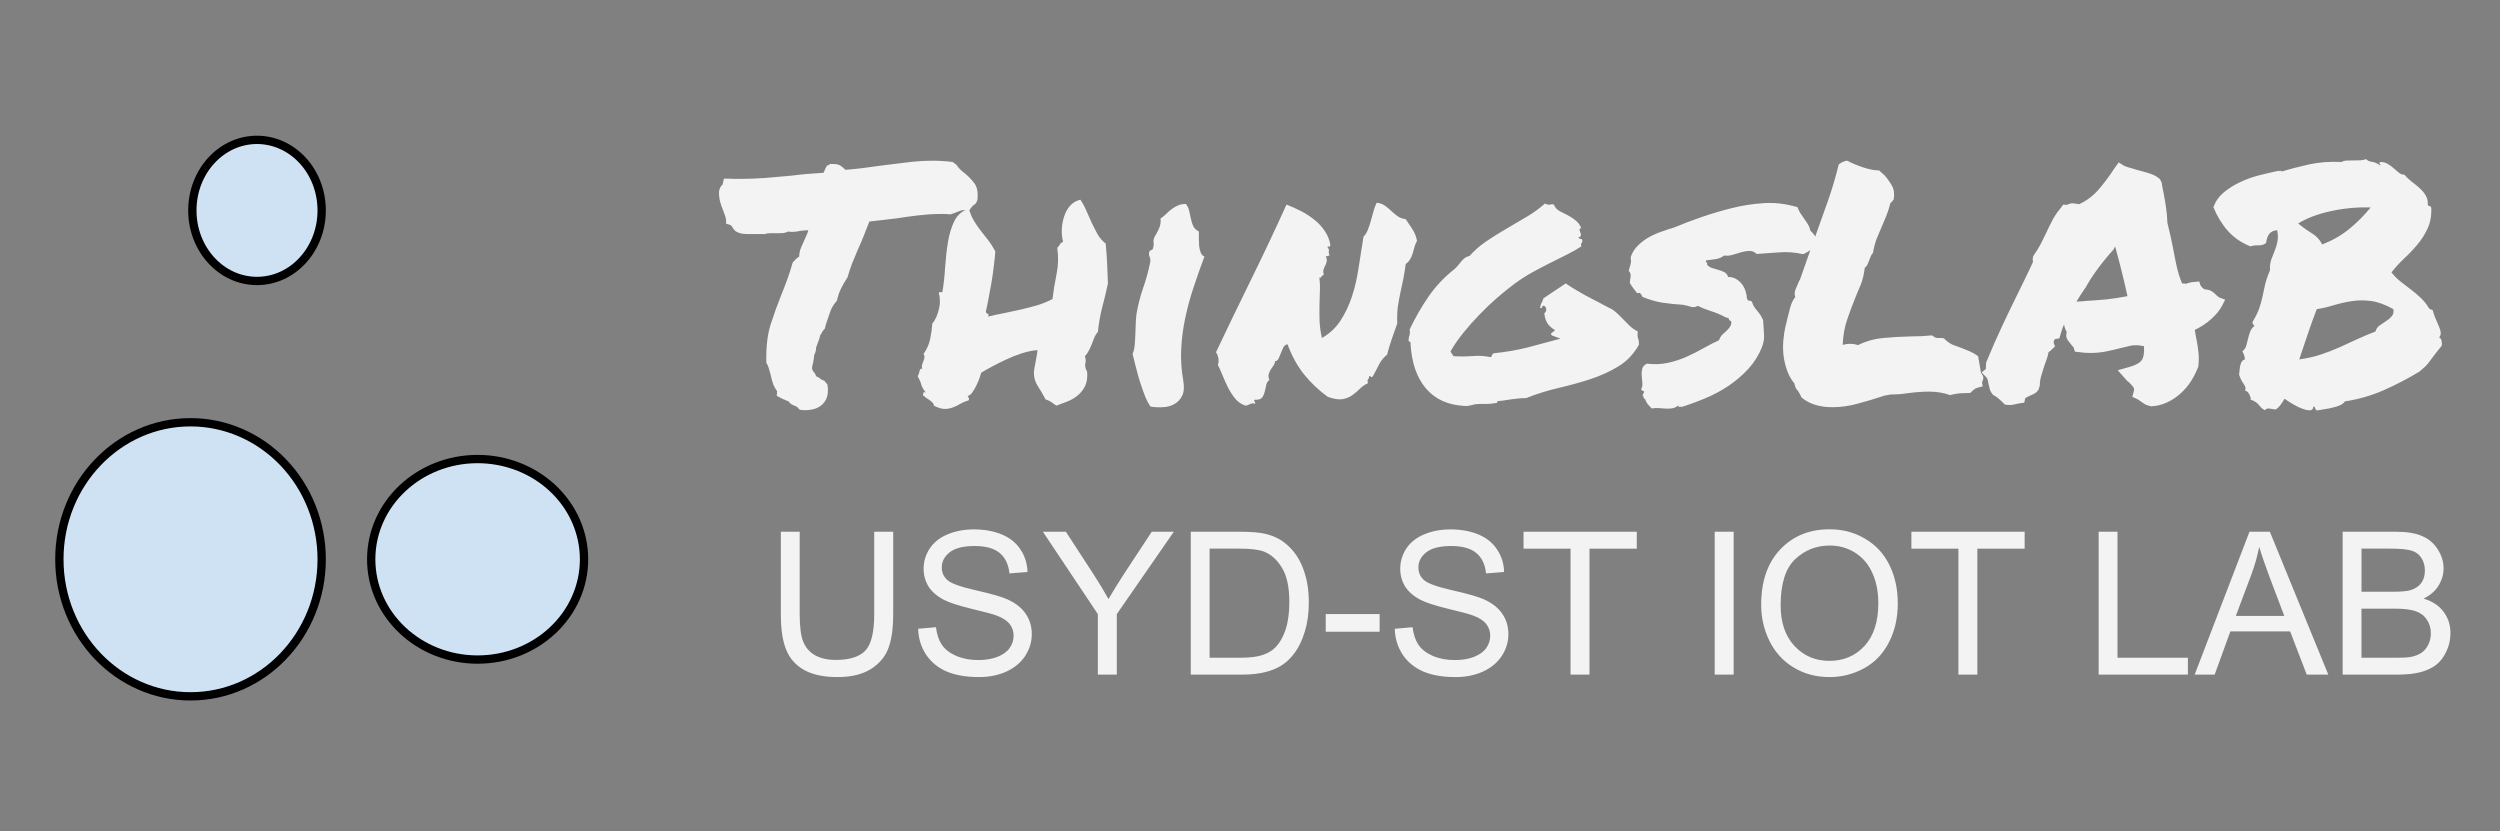<?xml version="1.0" standalone="yes"?>

<svg version="1.1" viewBox="0.0 0.0 300.782 100.0" fill="none" stroke="none" stroke-linecap="square" stroke-miterlimit="10" xmlns="http://www.w3.org/2000/svg" xmlns:xlink="http://www.w3.org/1999/xlink"><rect x="0.0" y="0.0" width="300.782" height="100.0" fill="#808080" stroke="none"/><clipPath id="p.0"><path d="m0 0l300.782 0l0 100.0l-300.782 0l0 -100.0z" clip-rule="nonzero"></path></clipPath><g clip-path="url(#p.0)"><path fill="#000000" fill-opacity="0.0" d="m0 0l300.782 0l0 100.0l-300.782 0z" fill-rule="evenodd"></path><path fill="#000000" fill-opacity="0.0" d="m70.268 1.123l240.945 0l0 89.827l-240.945 0z" fill-rule="evenodd"></path><path fill="#f3f3f3" d="m87.361 26.492q-0.031 -0.312 -0.141 -0.562q-0.094 -0.266 -0.203 -0.578q-0.203 -0.469 -0.359 -1.016q-0.156 -0.547 -0.156 -1.281q0.078 -0.391 0.188 -0.562q0.125 -0.188 0.25 -0.297l0.156 -0.703l0.578 0q0.312 0.031 0.641 0.031q0.344 0 0.656 0q1.484 0 3.047 -0.109q1.562 -0.125 3.203 -0.281q1.797 -0.234 3.859 -0.344q0.203 -0.438 0.25 -0.547q0.062 -0.125 0.141 -0.281l0.438 -0.234q0.891 -0.031 1.234 0.219q0.359 0.25 0.562 0.484q1.016 -0.078 2.062 -0.203q1.062 -0.141 2.188 -0.297q1.562 -0.203 3.156 -0.391q1.609 -0.203 3.141 -0.203q0.656 0 1.234 0.047q0.594 0.031 1.141 0.109l0.469 0.359q0.156 0.266 0.391 0.5q0.234 0.234 0.547 0.469q0.594 0.469 1.156 1.172q0.562 0.703 0.406 2.078l-0.188 0.391q-0.156 0.156 -0.391 0.312l-0.391 0.5l-0.438 0q-0.391 0 -0.594 0.062q-0.188 0.062 -0.453 0.172q-0.156 0.078 -0.359 0.141q-0.188 0.062 -0.422 0.141q-0.438 -0.047 -0.672 -0.047q-0.234 0 -0.547 0q-1.172 0 -2.547 0.156q-1.359 0.156 -2.641 0.359q-0.938 0.109 -1.797 0.219q-0.859 0.094 -1.562 0.172q-0.391 1.016 -0.703 1.797q-0.312 0.781 -0.672 1.562q-0.344 0.781 -0.656 1.578q-0.312 0.797 -0.594 1.781q-0.469 0.703 -0.781 1.344q-0.312 0.641 -0.5 1.469q-0.594 0.656 -0.844 1.438q-0.25 0.781 -0.453 1.328l-0.156 0.594q-0.266 0.266 -0.328 0.422q-0.062 0.156 -0.219 0.359q-0.109 0.5 -0.312 0.969q-0.078 0.203 -0.156 0.422q-0.078 0.203 -0.031 0.328q-0.078 0.422 -0.234 0.656q0 0.234 -0.047 0.469q-0.031 0.234 -0.078 0.469q-0.078 0.281 -0.125 0.5q-0.031 0.203 0.047 0.406q0.125 0.156 0.234 0.312q0.125 0.156 0.203 0.391q0.078 0.078 0.188 0.125q0.125 0.031 0.203 0.109q0.312 0.266 0.578 0.312l0.391 0.469q0.234 1.406 -0.422 2.188q-0.703 0.906 -2.344 0.906l-0.547 -0.047q-0.281 -0.266 -0.312 -0.344q-0.359 -0.156 -0.594 -0.266q-0.234 -0.094 -0.422 -0.375q-0.078 -0.078 -0.203 -0.094q-0.109 -0.016 -0.188 -0.094q-0.391 -0.125 -0.625 -0.281l-0.438 -0.234q0.047 -0.391 0.047 -0.547q-0.312 -0.422 -0.5 -0.922q-0.172 -0.516 -0.281 -1.062q-0.125 -0.438 -0.219 -0.781q-0.094 -0.359 -0.297 -0.625q-0.078 -2.734 0.5 -4.594q0.594 -1.859 1.297 -3.609q0.391 -0.938 0.734 -1.906q0.359 -0.984 0.641 -2.0l0.422 -0.438q0.281 -0.234 0.359 -0.266q0 -0.516 0.188 -1.0q0.203 -0.484 0.438 -1.0q0.156 -0.312 0.281 -0.625q0.141 -0.312 0.188 -0.547q-0.281 0 -0.5 0.031q-0.203 0.016 -0.438 0.047q-0.516 0.125 -0.984 0.125q-0.344 0 -0.5 -0.047q-0.312 0.156 -0.594 0.188q-0.266 0.016 -0.547 0.016l-0.469 0l-0.469 0q-0.469 0 -0.734 0.109q-0.547 0 -0.703 0q-0.156 0 -0.359 0l-0.469 0l-0.469 0q-0.312 0 -0.703 -0.047q-0.391 -0.062 -0.812 -0.297l-0.281 -0.312q-0.234 -0.438 -0.422 -0.469l-0.438 -0.125l0 -0.422zm43.438 18.234q0.078 1.016 -0.234 1.688q-0.312 0.656 -0.859 1.125q-0.547 0.469 -1.25 0.75q-0.703 0.281 -1.359 0.516q-0.312 -0.203 -0.609 -0.422q-0.297 -0.219 -0.688 -0.328q-0.5 -0.938 -0.969 -1.656q-0.469 -0.734 -0.438 -1.672q0 -0.031 0.062 -0.422q0.062 -0.391 0.156 -0.859q0.094 -0.469 0.156 -0.875q0.062 -0.422 0.062 -0.453q-0.906 0.078 -1.891 0.391q-0.969 0.312 -1.891 0.75q-0.906 0.422 -1.719 0.859q-0.797 0.422 -1.297 0.734q0 0.109 -0.156 0.562q-0.156 0.453 -0.391 0.938q-0.234 0.484 -0.516 0.875q-0.266 0.391 -0.547 0.391q0.047 0.125 0.125 0.25q0.078 0.109 0 0.297q-0.547 0.156 -0.984 0.406q-0.422 0.266 -0.891 0.438q-0.469 0.188 -1.016 0.188q-0.547 0 -1.297 -0.391q0 -0.234 -0.203 -0.406q-0.188 -0.188 -0.406 -0.328q-0.203 -0.141 -0.359 -0.234q-0.156 -0.094 -0.156 -0.172q-0.203 0.031 -0.172 -0.281q0.047 -0.312 0.328 -0.156q-0.438 -0.547 -0.547 -0.953q-0.094 -0.406 -0.438 -1.031q0.078 -0.078 0.141 -0.266q0.047 -0.203 0.094 -0.359q0.031 -0.156 0.125 -0.234q0.078 -0.078 0.188 0.031q-0.078 -0.344 0 -0.578q0.078 -0.234 0.156 -0.422q0.078 -0.203 0.109 -0.391q0.047 -0.203 -0.109 -0.438q0.625 -0.859 0.812 -1.859q0.203 -1.0 0.25 -1.812q0.266 -0.281 0.484 -0.781q0.219 -0.516 0.328 -1.031q0.125 -0.531 0.094 -1.016q-0.016 -0.5 -0.125 -0.812q0.031 -0.188 0.422 -0.109q0.234 -1.297 0.328 -2.906q0.109 -1.625 0.344 -3.094q0.234 -1.469 0.781 -2.578q0.547 -1.109 1.75 -1.469q0.234 0.828 0.609 1.453q0.375 0.625 0.812 1.188q0.453 0.562 0.906 1.156q0.453 0.578 0.844 1.328q-0.047 0.734 -0.172 1.719q-0.109 0.969 -0.281 1.984q-0.172 1.016 -0.359 1.953q-0.172 0.938 -0.328 1.609q0.047 0.188 0.219 0.234q0.172 0.031 0.062 0.344q0.938 -0.234 1.953 -0.422q1.016 -0.203 2.031 -0.438q1.016 -0.234 1.969 -0.516q0.953 -0.297 1.781 -0.734q0.188 -1.516 0.5 -3.031q0.312 -1.531 0.078 -3.141q0.203 -0.156 0.312 -0.391q0.125 -0.234 0.391 -0.312q-0.188 -0.734 -0.156 -1.547q0.047 -0.828 0.297 -1.562q0.25 -0.75 0.734 -1.281q0.5 -0.531 1.203 -0.688q0.422 0.625 0.734 1.359q0.312 0.719 0.641 1.438q0.344 0.719 0.703 1.375q0.375 0.641 0.969 1.109q0.109 1.125 0.172 2.344q0.062 1.203 0.094 2.453q-0.312 1.484 -0.688 2.875q-0.359 1.391 -0.516 2.953q-0.281 0.312 -0.438 0.703q-0.156 0.391 -0.312 0.797q-0.156 0.406 -0.359 0.781q-0.188 0.375 -0.453 0.641q0.156 0.469 0.047 0.891q-0.094 0.406 0.219 0.984zm11.562 1.062q0.203 1.172 -0.141 1.844q-0.328 0.656 -0.938 0.984q-0.594 0.344 -1.375 0.375q-0.781 0.047 -1.484 -0.078q-0.391 -0.547 -0.703 -1.359q-0.312 -0.828 -0.594 -1.703q-0.266 -0.891 -0.484 -1.75q-0.219 -0.859 -0.375 -1.516q0.203 -0.469 0.25 -1.078q0.062 -0.609 0.078 -1.234q0.031 -0.625 0.047 -1.266q0.016 -0.641 0.094 -1.234q0.281 -1.641 0.797 -3.125q0.531 -1.484 0.844 -3.078q0.078 -0.359 -0.062 -0.672q-0.125 -0.312 -0.047 -0.578q0.031 -0.156 0.219 -0.219q0.203 -0.062 0.25 -0.25q0.109 -0.438 0.047 -0.703q-0.047 -0.281 0.141 -0.672q0.203 -0.312 0.484 -0.906q0.297 -0.609 0.219 -1.281q0.359 -0.234 0.672 -0.547q0.312 -0.312 0.641 -0.562q0.328 -0.25 0.734 -0.438q0.422 -0.203 1.0 -0.203q0.312 0.391 0.406 0.859q0.109 0.469 0.203 0.938q0.094 0.469 0.281 0.875q0.203 0.406 0.672 0.641q0 0.312 0 0.781q0 0.469 0.031 0.922q0.047 0.453 0.188 0.828q0.141 0.359 0.453 0.484q-0.703 1.875 -1.312 3.719q-0.609 1.828 -1.0 3.688q-0.391 1.844 -0.484 3.719q-0.094 1.875 0.25 3.797zm12.547 -4.375q-0.359 0.078 -0.516 0.406q-0.156 0.328 -0.297 0.688q-0.125 0.344 -0.266 0.641q-0.141 0.297 -0.406 0.297q-0.047 0.312 -0.219 0.547q-0.172 0.234 -0.328 0.484q-0.156 0.25 -0.234 0.547q-0.078 0.297 0.078 0.688q-0.312 0.234 -0.391 0.672q-0.078 0.422 -0.188 0.812q-0.094 0.391 -0.328 0.672q-0.234 0.266 -0.859 0.219q-0.109 0.156 -0.031 0.203q0.078 0.031 0.109 0.281q-0.422 -0.094 -0.641 0.047q-0.219 0.141 -0.531 0.188q-0.734 -0.234 -1.234 -0.828q-0.484 -0.594 -0.859 -1.312q-0.359 -0.719 -0.656 -1.453q-0.297 -0.75 -0.578 -1.297q0.125 -0.438 0.047 -0.844q-0.078 -0.406 -0.281 -0.688q1.922 -4.062 4.188 -8.672q2.266 -4.609 4.297 -9.094q0.906 0.344 1.781 0.797q0.875 0.453 1.594 1.047q0.734 0.578 1.234 1.344q0.516 0.75 0.672 1.688q-0.078 0.234 -0.188 0.188q-0.094 -0.062 -0.172 0.047q0.156 0.203 0.172 0.281q0.031 0.078 0 0.156q-0.016 0.078 -0.016 0.219q0 0.125 0.125 0.359q-0.156 -0.031 -0.219 0.047q-0.062 0.078 -0.25 0q0.156 0.422 0.094 0.703q-0.062 0.266 -0.188 0.484q-0.109 0.219 -0.188 0.469q-0.078 0.25 0.047 0.641q-0.125 0 -0.188 0.062q-0.047 0.062 -0.094 0.125q-0.031 0.047 -0.094 0.109q-0.062 0.062 -0.172 0.016q0.109 0.859 0.062 1.719q-0.031 0.859 -0.047 1.75q-0.016 0.875 0.016 1.828q0.047 0.953 0.281 1.969q1.406 -0.812 2.234 -2.094q0.844 -1.297 1.375 -2.891q0.531 -1.609 0.797 -3.438q0.281 -1.844 0.594 -3.766q0.344 -0.344 0.531 -0.844q0.203 -0.516 0.359 -1.078q0.156 -0.578 0.312 -1.141q0.156 -0.562 0.391 -1.031q0.594 0.078 1.0 0.375q0.406 0.281 0.75 0.625q0.359 0.328 0.75 0.625q0.391 0.281 0.984 0.359q0.469 0.672 0.859 1.297q0.391 0.625 0.5 1.328q-0.188 0.312 -0.297 0.703q-0.094 0.391 -0.219 0.781q-0.109 0.391 -0.312 0.719q-0.188 0.328 -0.531 0.562q-0.125 1.016 -0.297 1.859q-0.172 0.844 -0.359 1.672q-0.172 0.812 -0.297 1.688q-0.109 0.875 -0.062 1.938q-0.312 0.891 -0.672 1.906q-0.344 1.016 -0.547 1.844q-0.625 0.5 -0.984 1.203q-0.344 0.703 -0.734 1.406q-0.156 0.156 -0.203 0.078q-0.031 -0.078 -0.266 -0.109q0.047 0.156 0 0.234q-0.031 0.078 -0.094 0.141q-0.062 0.047 -0.078 0.172q-0.016 0.109 0.062 0.312q-0.547 0.234 -0.984 0.672q-0.422 0.422 -0.922 0.781q-0.484 0.344 -1.172 0.469q-0.672 0.109 -1.766 -0.281q-1.609 -1.172 -2.844 -2.688q-1.219 -1.531 -2.0 -3.641zm42.266 0.078q-0.938 1.672 -2.469 2.594q-1.516 0.922 -3.359 1.531q-1.828 0.594 -3.844 1.062q-2.016 0.469 -3.891 1.219q-0.547 0 -0.953 0.047q-0.406 0.031 -0.781 0.094q-0.375 0.047 -0.734 0.109q-0.344 0.062 -0.766 0.094q-0.156 -0.031 -0.203 0.062q-0.031 0.094 -0.109 0.172q-0.672 0.125 -1.203 0.125q-0.516 0 -0.875 0q-0.469 0 -0.953 0.141q-0.484 0.141 -0.875 0.094q-2.938 -0.156 -4.594 -2.094q-1.656 -1.938 -1.859 -5.375q0.047 -0.188 -0.062 -0.219q-0.094 -0.047 -0.172 -0.125q0 -0.391 0.094 -0.656q0.109 -0.281 0.031 -0.719q1.016 -2.141 2.297 -4.0q1.297 -1.859 3.094 -3.266q0.266 -0.234 0.453 -0.469q0.203 -0.234 0.375 -0.469q0.188 -0.234 0.422 -0.406q0.234 -0.172 0.578 -0.25q0.828 -0.938 1.953 -1.719q1.141 -0.781 2.391 -1.5q1.25 -0.734 2.469 -1.453q1.234 -0.719 2.25 -1.625q0.438 0.203 0.625 0.125q0.203 -0.078 0.438 0q0.266 0.578 0.75 0.812q0.5 0.234 0.984 0.5q0.484 0.25 0.906 0.609q0.438 0.344 0.672 0.922q-0.234 0 -0.219 0.188q0.031 0.172 0.109 0.344q0.078 0.172 0.047 0.359q-0.016 0.172 -0.281 0.172q0.031 0.188 0.25 0.219q0.219 0.016 0.219 0.203q0 0.203 -0.109 0.328q-0.094 0.109 -0.016 0.375q-0.781 0.516 -1.734 0.984q-0.953 0.469 -2.0 1.0q-1.031 0.516 -2.141 1.125q-1.109 0.609 -2.172 1.391q-1.047 0.781 -2.141 1.734q-1.094 0.953 -2.109 2.016q-1.016 1.047 -1.922 2.172q-0.891 1.109 -1.516 2.203q0.078 0.188 0.172 0.297q0.094 0.094 0.172 0.281q1.25 0.078 2.328 -0.016q1.078 -0.094 2.172 0.141q0.109 -0.078 0.141 -0.234q0.047 -0.156 0.203 -0.234q2.234 -0.234 4.141 -0.719q1.922 -0.5 3.906 -1.047q-0.312 -0.109 -0.562 -0.203q-0.25 -0.109 -0.484 -0.188q-0.203 -0.188 0.016 -0.328q0.219 -0.141 0.375 -0.297q-0.547 -0.312 -0.891 -0.781q-0.328 -0.469 -0.406 -1.25q0.234 -0.188 0.234 -0.453q0 -0.281 -0.234 -0.438q-0.156 -0.047 -0.203 0q-0.031 0.031 -0.047 0.109q-0.016 0.078 -0.062 0.141q-0.031 0.062 -0.188 -0.016q0.031 -0.359 0.172 -0.594q0.141 -0.234 0.219 -0.547l2.688 -1.797q0.438 0.312 1.062 0.688q0.625 0.375 1.297 0.75q0.688 0.359 1.406 0.734q0.734 0.375 1.359 0.719q0.547 0.234 0.969 0.625q0.438 0.391 0.828 0.812q0.391 0.406 0.797 0.797q0.406 0.391 0.953 0.656q-0.078 0.516 0.031 0.828q0.125 0.312 0.094 0.781zm-0.984 -10.547q0.281 -0.828 0.875 -1.406q0.609 -0.594 1.328 -1.0q0.734 -0.406 1.516 -0.672q0.781 -0.281 1.484 -0.484q1.562 -0.656 3.328 -1.266q1.781 -0.609 3.641 -1.078q1.859 -0.469 3.812 -0.594q1.953 -0.141 4.094 0.484q0.125 0.391 0.359 0.75q0.234 0.344 0.484 0.703q0.25 0.344 0.438 0.672q0.203 0.328 0.25 0.688q0.391 0.344 0.625 0.766q0.234 0.406 0.078 1.062q-0.391 0.312 -0.766 0.578q-0.375 0.25 -0.797 0.438q-1.453 -0.344 -2.938 -0.219q-1.484 0.109 -2.656 0.188q-0.344 -0.359 -0.844 -0.359q-0.484 0 -1.016 0.156q-0.516 0.156 -1.047 0.312q-0.531 0.156 -1.0 0.078q-0.391 0.312 -0.953 0.422q-0.562 0.094 -1.234 0.172q-0.031 0.188 0.078 0.25q0.125 0.062 0.047 0.25q0.234 0.281 0.594 0.406q0.375 0.109 0.781 0.234q0.422 0.109 0.734 0.281q0.312 0.172 0.422 0.562q0.594 0 1.016 0.281q0.438 0.266 0.703 0.656q0.281 0.391 0.406 0.844q0.141 0.453 0.141 0.797q0.125 0.312 0.281 0.281q0.156 -0.047 0.344 0.156q0.125 0.5 0.594 1.031q0.469 0.531 0.734 1.156q0.078 0.969 0.109 1.734q0.047 0.766 -0.266 1.547q-0.578 1.438 -1.625 2.578q-1.031 1.125 -2.344 2.016q-1.297 0.875 -2.781 1.5q-1.484 0.625 -2.891 1.062q-0.156 -0.047 -0.312 -0.016q-0.156 0.047 -0.078 -0.188q-0.312 0.281 -0.688 0.359q-0.375 0.078 -0.812 0.047q-0.422 -0.016 -0.875 -0.062q-0.438 -0.031 -0.828 0.047q-0.281 -0.266 -0.5 -0.531q-0.203 -0.25 -0.328 -0.641q-0.188 0 -0.172 -0.188q0.016 -0.203 -0.141 -0.203q0.234 -0.391 0.219 -0.453q-0.016 -0.062 -0.125 -0.094q-0.094 -0.047 -0.172 -0.094q-0.078 -0.062 -0.031 -0.188q0.156 -0.312 0.109 -0.719q-0.031 -0.406 -0.078 -0.828q-0.031 -0.438 0.062 -0.828q0.094 -0.391 0.562 -0.625q1.328 0.156 2.516 -0.094q1.203 -0.266 2.25 -0.734q1.062 -0.469 2.016 -1.016q0.953 -0.547 1.891 -0.969q0.125 -0.359 0.328 -0.594q0.219 -0.234 0.453 -0.422q0.234 -0.203 0.422 -0.438q0.203 -0.234 0.281 -0.578q0.047 -0.281 -0.141 -0.328q-0.172 -0.062 -0.172 -0.297l-0.422 -0.125q-0.75 -0.422 -1.688 -0.719q-0.938 -0.297 -1.594 -0.641q-0.438 0.234 -0.812 0.125q-0.359 -0.125 -0.953 -0.25q-1.328 -0.078 -2.562 -0.266q-1.219 -0.203 -2.359 -0.703q-0.078 -0.203 -0.203 -0.359q-0.109 -0.156 -0.422 -0.078q-0.234 -0.312 -0.469 -0.594q-0.234 -0.297 -0.422 -0.656q0.078 -0.469 0.109 -0.797q0.047 -0.328 -0.234 -0.641q0.156 -0.516 0.234 -0.828q0.078 -0.312 0 -0.812zm20.164 16.125q-0.156 -0.156 -0.281 -0.359q-0.109 -0.219 -0.188 -0.578q-0.547 -0.656 -0.859 -1.516q-0.312 -0.859 -0.438 -1.781q-0.109 -0.922 -0.031 -1.859q0.078 -0.938 0.266 -1.75q0.125 -0.391 0.203 -0.828q0.188 -0.734 0.375 -1.453q0.203 -0.734 0.594 -1.203q-0.156 -0.422 0.031 -0.922q0.203 -0.516 0.406 -0.953q0.078 -0.109 0.109 -0.203q0.047 -0.109 0.078 -0.188q0.469 -1.359 0.922 -2.625q0.453 -1.281 0.875 -2.453q0.781 -2.141 1.5 -4.203q0.734 -2.078 1.312 -4.422q0.312 -0.234 0.547 -0.312q0.078 -0.047 0.188 -0.078q0.125 -0.047 0.281 -0.047q0.828 0.438 1.938 0.812q1.109 0.359 1.891 0.359l0.672 0.594q0.5 0.578 0.875 1.234q0.375 0.641 0.219 1.656q-0.234 0.344 -0.391 0.422q-0.234 0.906 -0.516 1.594q-0.266 0.672 -0.547 1.297q-0.312 0.703 -0.594 1.406q-0.266 0.703 -0.453 1.719q-0.234 0.281 -0.297 0.484q-0.062 0.188 -0.141 0.375q-0.078 0.234 -0.203 0.5q-0.109 0.25 -0.344 0.438q-0.156 1.219 -0.469 1.984q-0.312 0.75 -0.625 1.5q-0.547 1.359 -1.016 2.719q-0.469 1.344 -0.547 3.062q0.469 -0.125 0.859 -0.125q0.516 0 0.984 0.156q1.406 -0.703 3.062 -0.859q1.656 -0.156 3.297 -0.188q1.375 0 2.547 -0.125q0.391 0.281 0.5 0.297q0.125 0.016 0.391 0.016q0.125 0 0.234 0q0.125 0 0.312 0.047q0.547 0.547 1.047 0.766q0.516 0.203 1.109 0.406q0.5 0.188 0.984 0.406q0.5 0.219 0.969 0.562l0.344 2.0q0.312 0.422 0.281 0.578q0 0.312 -0.156 0.547l0.078 0.516q-0.75 0.156 -0.984 0.328q-0.234 0.172 -0.5 0.453q-0.438 0.031 -0.828 0.031q-0.781 0 -1.594 0.234q-1.172 -0.422 -2.578 -0.422q-0.547 0 -1.125 0.047q-0.562 0.031 -1.109 0.109q-0.578 0.078 -1.172 0.141q-0.578 0.047 -1.172 0.047q-0.469 0.078 -0.672 0.125q-0.188 0.031 -0.375 0.109q-1.328 0.438 -2.875 0.859q-1.547 0.438 -3.109 0.438q-2.297 0 -3.703 -1.172q-0.156 -0.359 -0.234 -0.469q-0.078 -0.125 -0.156 -0.281zm22.062 -2.266l0.5 -0.391l0.047 -0.812q0.984 -2.391 2.016 -4.578q1.031 -2.188 2.172 -4.484q0.344 -0.75 0.719 -1.484q0.375 -0.75 0.719 -1.531q-0.031 -0.156 -0.031 -0.328q0 -0.172 0.078 -0.406q0.547 -0.781 0.875 -1.406q0.328 -0.625 0.641 -1.297q0.359 -0.781 0.766 -1.562q0.406 -0.781 1.031 -1.516l0.281 -0.391l0.422 0.031q0.156 -0.078 0.328 -0.125q0.188 -0.062 0.453 -0.062l0.703 0.109q1.297 -0.578 2.281 -1.688q1.0 -1.125 2.016 -2.688l0.469 -0.656l0.625 0.391q0.203 0.109 0.625 0.234q0.438 0.109 0.906 0.266q0.812 0.203 1.594 0.453q0.781 0.25 1.219 0.688l0.188 0.344q0.078 0.438 0.141 0.797q0.062 0.344 0.141 0.688q0.156 0.828 0.266 1.625q0.125 0.797 0.156 1.781q0.203 0.781 0.375 1.578q0.172 0.797 0.328 1.578q0.203 1.141 0.438 2.172q0.234 1.031 0.625 1.969q0.391 0 0.469 0.047q0.469 -0.203 1.094 -0.234l0.5 -0.047l0.156 0.469q0.078 0.125 0.188 0.25q0.125 0.109 0.281 0.219q0.625 0.047 0.922 0.266q0.297 0.203 0.484 0.406q0.078 0.078 0.188 0.172q0.125 0.094 0.203 0.141l0.703 0.266l-0.391 0.75q-0.422 0.812 -1.312 1.594q-0.875 0.781 -1.969 1.297q0.078 0.266 0.094 0.5q0.031 0.234 0.109 0.547q0.156 0.781 0.25 1.625q0.094 0.844 -0.016 1.734q-0.391 1.016 -0.922 1.828q-0.531 0.797 -1.25 1.438q-0.719 0.641 -1.625 1.062q-0.891 0.406 -1.875 0.453q-0.547 -0.125 -0.797 -0.281q-0.25 -0.156 -0.453 -0.312q-0.312 -0.234 -0.5 -0.312l-0.516 -0.234l0.156 -0.594q0.125 -0.312 -0.016 -0.547q-0.141 -0.234 -0.562 -0.625q-0.156 -0.109 -0.281 -0.25q-0.109 -0.141 -0.266 -0.297l-0.781 -0.891l1.281 -0.359q1.172 -0.312 1.562 -0.797q0.391 -0.484 0.312 -1.734q-0.969 -0.203 -1.594 -0.062q-0.625 0.141 -1.25 0.297q-0.906 0.234 -1.766 0.406q-0.859 0.172 -1.875 0.172q-0.656 0 -1.406 -0.109l-0.422 -0.047l-0.125 -0.422q0 -0.078 -0.094 -0.172q-0.094 -0.109 -0.172 -0.188q-0.203 -0.234 -0.484 -0.625q-0.266 -0.391 -0.109 -0.969q-0.266 -0.438 -0.312 -0.906q-0.156 0.312 -0.25 0.609q-0.094 0.297 -0.172 0.562l-0.156 0.516l-0.516 0.078q-0.078 0.078 -0.141 0.234q-0.047 0.156 -0.016 0.234l0.156 0.422l-0.391 0.359q-0.078 0.109 -0.203 0.188q-0.109 0.078 -0.188 0.156q-0.078 0.438 -0.219 0.828q-0.125 0.391 -0.281 0.781q-0.203 0.625 -0.375 1.219q-0.172 0.578 -0.172 1.156l-0.156 0.516q-0.203 0.312 -0.5 0.469q-0.281 0.156 -0.562 0.266q-0.391 0.156 -0.547 0.312l-0.109 0.516l-0.594 0.078q-0.5 0.125 -0.719 0.156q-0.219 0.047 -0.484 0.047l-0.516 -0.047q-0.469 -0.469 -0.766 -0.719q-0.281 -0.266 -0.672 -0.453l-0.234 -0.312q-0.172 -0.312 -0.203 -0.562q-0.047 -0.266 -0.125 -0.531q-0.078 -0.516 -0.234 -0.703l-0.578 -0.594zm12.469 -10.156q-0.547 0.781 -1.062 1.641q0.281 -0.031 0.531 -0.031q0.25 0 0.531 -0.047q1.359 -0.078 2.531 -0.188q1.172 -0.125 2.547 -0.391q-0.312 -1.453 -0.688 -2.953q-0.375 -1.5 -0.797 -3.031l-0.203 0.391q-0.969 1.062 -1.875 2.281q-0.891 1.203 -1.484 2.297l-0.031 0.031zm19.883 -5.0q-1.641 -0.656 -2.719 -1.859q-1.078 -1.219 -1.75 -2.859q0.391 -1.062 1.25 -1.781q0.875 -0.719 1.938 -1.219q1.078 -0.516 2.281 -0.828q1.219 -0.312 2.359 -0.547q0.234 0.078 0.234 0q0 -0.078 0.188 0.078q1.406 -0.438 3.234 -0.844q1.844 -0.406 3.922 -0.297q0.266 -0.156 0.656 -0.172q0.391 -0.016 0.812 -0.016q0.438 0 0.828 -0.016q0.391 -0.031 0.672 -0.141q0.234 0.266 0.703 0.328q0.469 0.062 0.969 0.406q0.156 0.047 0 -0.125q-0.156 -0.188 0.047 -0.266q0.5 0 0.891 0.234q0.391 0.234 0.719 0.531q0.344 0.297 0.625 0.531q0.297 0.234 0.656 0.234q0.344 0.422 0.828 0.797q0.5 0.375 0.938 0.766q0.453 0.391 0.75 0.859q0.297 0.469 0.297 1.047q-0.047 0.234 0.141 0.281q0.203 0.031 0.281 0.234q0.047 1.438 -0.453 2.5q-0.484 1.047 -1.234 1.938q-0.734 0.875 -1.578 1.656q-0.828 0.781 -1.531 1.672q0.469 0.594 1.062 1.078q0.609 0.484 1.234 0.953q0.625 0.469 1.188 1.0q0.578 0.531 0.969 1.188q0.109 0.234 0.5 0.312q0.125 0.469 0.328 0.969q0.219 0.484 0.406 0.938q0.203 0.438 0.234 0.797q0.047 0.344 -0.188 0.578q0.281 0.156 0.312 0.5q0.047 0.328 0 0.516q-0.859 1.062 -1.172 1.5q-0.312 0.422 -0.469 0.625q-0.156 0.188 -0.312 0.344q-0.156 0.156 -0.703 0.625q-2.062 1.25 -4.312 2.25q-2.25 0.984 -4.672 1.344q-0.188 0.281 -0.562 0.453q-0.375 0.172 -0.844 0.281q-0.469 0.125 -1.0 0.203q-0.516 0.078 -0.953 0.156q-0.188 -0.078 -0.219 -0.25q-0.016 -0.172 -0.203 -0.25q-0.047 0.469 -0.422 0.484q-0.359 0.016 -0.906 -0.188q-0.547 -0.188 -1.141 -0.547q-0.578 -0.344 -1.016 -0.656q-0.188 0.344 -0.484 0.734q-0.297 0.406 -0.609 0.562q-0.547 -0.078 -0.797 -0.125q-0.25 -0.031 -0.484 0.203q-0.312 -0.156 -0.469 -0.344q-0.156 -0.172 -0.312 -0.359q-0.156 -0.172 -0.359 -0.297q-0.188 -0.141 -0.578 -0.266q0.078 -0.188 -0.125 -0.594q-0.188 -0.422 -0.547 -0.5q0.203 -0.312 -0.156 -0.797q-0.344 -0.484 -0.547 -1.109q0.047 -0.281 0.062 -0.562q0.016 -0.297 0.078 -0.547q0.062 -0.266 0.172 -0.453q0.125 -0.203 0.391 -0.281q-0.031 -0.5 -0.312 -0.969q0.359 -0.281 0.469 -0.688q0.125 -0.406 0.219 -0.828q0.094 -0.438 0.25 -0.844q0.156 -0.422 0.516 -0.688q-0.078 -0.125 -0.156 -0.203q-0.078 -0.078 -0.078 -0.266q0.578 -0.984 0.812 -1.656q0.234 -0.688 0.375 -1.328q0.141 -0.656 0.297 -1.391q0.156 -0.75 0.625 -1.875q-0.047 -0.703 0.141 -1.25q0.203 -0.547 0.422 -1.078q0.219 -0.531 0.328 -1.109q0.125 -0.594 -0.031 -1.375q-0.672 0.078 -0.969 0.469q-0.281 0.391 -0.359 1.062q-0.359 0.312 -0.906 0.297q-0.547 -0.031 -0.969 0.125zm17.188 7.547q-1.484 -0.828 -2.719 -0.984q-1.234 -0.156 -2.344 0.031q-1.109 0.172 -2.125 0.484q-1.016 0.312 -2.031 0.469q-0.516 1.328 -1.062 2.938q-0.547 1.594 -1.047 3.109q1.406 -0.188 2.578 -0.578q1.172 -0.391 2.266 -0.875q1.094 -0.5 2.141 -0.984q1.062 -0.484 2.188 -0.922q0.125 -0.469 0.516 -0.734q0.391 -0.281 0.781 -0.531q0.391 -0.25 0.656 -0.562q0.281 -0.312 0.203 -0.859zm-2.734 -12.234q-2.422 -0.078 -4.766 0.438q-2.344 0.5 -3.953 1.484q0.781 0.656 1.625 1.172q0.844 0.5 1.266 1.359q1.875 -0.734 3.281 -1.891q1.406 -1.156 2.547 -2.562z" fill-rule="nonzero"></path><path fill="#f3f3f3" d="m105.182 63.976l2.281 0l0 9.938q0 2.578 -0.594 4.109q-0.578 1.516 -2.109 2.484q-1.531 0.953 -4.016 0.953q-2.422 0 -3.953 -0.828q-1.531 -0.844 -2.188 -2.422q-0.656 -1.578 -0.656 -4.297l0 -9.938l2.266 0l0 9.922q0 2.234 0.422 3.297q0.422 1.062 1.422 1.641q1.016 0.562 2.484 0.562q2.516 0 3.578 -1.125q1.062 -1.141 1.062 -4.375l0 -9.922zm5.285 11.672l2.141 -0.188q0.156 1.281 0.703 2.109q0.562 0.828 1.734 1.344q1.172 0.5 2.641 0.5q1.297 0 2.297 -0.375q1.0 -0.391 1.484 -1.062q0.484 -0.688 0.484 -1.484q0 -0.797 -0.469 -1.406q-0.469 -0.609 -1.547 -1.016q-0.688 -0.266 -3.062 -0.828q-2.359 -0.578 -3.312 -1.078q-1.234 -0.641 -1.844 -1.594q-0.594 -0.969 -0.594 -2.141q0 -1.312 0.734 -2.438q0.75 -1.125 2.156 -1.703q1.422 -0.594 3.156 -0.594q1.906 0 3.359 0.609q1.469 0.609 2.25 1.812q0.797 1.188 0.844 2.703l-2.172 0.172q-0.172 -1.641 -1.188 -2.469q-1.016 -0.828 -3.0 -0.828q-2.062 0 -3.016 0.766q-0.938 0.75 -0.938 1.812q0 0.922 0.672 1.516q0.656 0.609 3.422 1.234q2.781 0.625 3.812 1.094q1.5 0.688 2.203 1.75q0.719 1.062 0.719 2.438q0 1.375 -0.781 2.594q-0.781 1.203 -2.25 1.891q-1.469 0.672 -3.312 0.672q-2.328 0 -3.906 -0.672q-1.578 -0.688 -2.484 -2.047q-0.891 -1.375 -0.938 -3.094zm21.617 5.516l0 -7.281l-6.609 -9.906l2.766 0l3.375 5.188q0.938 1.453 1.75 2.906q0.781 -1.344 1.875 -3.031l3.328 -5.062l2.656 0l-6.859 9.906l0 7.281l-2.281 0zm11.18 0l0 -17.188l5.906 0q2.016 0 3.062 0.25q1.484 0.344 2.516 1.234q1.359 1.141 2.031 2.938q0.688 1.781 0.688 4.078q0 1.953 -0.469 3.469q-0.453 1.516 -1.172 2.516q-0.703 0.984 -1.562 1.547q-0.844 0.562 -2.047 0.859q-1.203 0.297 -2.766 0.297l-6.188 0zm2.266 -2.031l3.672 0q1.703 0 2.656 -0.312q0.969 -0.312 1.547 -0.891q0.812 -0.812 1.266 -2.172q0.453 -1.375 0.453 -3.312q0 -2.703 -0.891 -4.141q-0.891 -1.453 -2.156 -1.938q-0.906 -0.359 -2.938 -0.359l-3.609 0l0 13.125zm13.973 -3.125l0 -2.125l6.484 0l0 2.125l-6.484 0zm8.305 -0.359l2.141 -0.188q0.156 1.281 0.703 2.109q0.562 0.828 1.734 1.344q1.172 0.5 2.641 0.5q1.297 0 2.297 -0.375q1.0 -0.391 1.484 -1.062q0.484 -0.688 0.484 -1.484q0 -0.797 -0.469 -1.406q-0.469 -0.609 -1.547 -1.016q-0.688 -0.266 -3.062 -0.828q-2.359 -0.578 -3.312 -1.078q-1.234 -0.641 -1.844 -1.594q-0.594 -0.969 -0.594 -2.141q0 -1.312 0.734 -2.438q0.75 -1.125 2.156 -1.703q1.422 -0.594 3.156 -0.594q1.906 0 3.359 0.609q1.469 0.609 2.25 1.812q0.797 1.188 0.844 2.703l-2.172 0.172q-0.172 -1.641 -1.188 -2.469q-1.016 -0.828 -3.0 -0.828q-2.062 0 -3.016 0.766q-0.938 0.75 -0.938 1.812q0 0.922 0.672 1.516q0.656 0.609 3.422 1.234q2.781 0.625 3.812 1.094q1.5 0.688 2.203 1.75q0.719 1.062 0.719 2.438q0 1.375 -0.781 2.594q-0.781 1.203 -2.25 1.891q-1.469 0.672 -3.312 0.672q-2.328 0 -3.906 -0.672q-1.578 -0.688 -2.484 -2.047q-0.891 -1.375 -0.938 -3.094zm21.148 5.516l0 -15.156l-5.656 0l0 -2.031l13.625 0l0 2.031l-5.688 0l0 15.156l-2.281 0zm17.344 0l0 -17.188l2.281 0l0 17.188l-2.281 0zm5.59 -8.375q0 -4.266 2.297 -6.688q2.297 -2.422 5.938 -2.422q2.375 0 4.281 1.141q1.922 1.125 2.922 3.172q1.0 2.031 1.0 4.609q0 2.609 -1.062 4.672q-1.047 2.062 -2.984 3.125q-1.938 1.062 -4.172 1.062q-2.422 0 -4.344 -1.172q-1.906 -1.172 -2.891 -3.203q-0.984 -2.031 -0.984 -4.297zm2.344 0.047q0 3.094 1.672 4.891q1.672 1.781 4.188 1.781q2.578 0 4.234 -1.797q1.656 -1.812 1.656 -5.125q0 -2.094 -0.719 -3.656q-0.703 -1.578 -2.078 -2.438q-1.359 -0.859 -3.047 -0.859q-2.422 0 -4.172 1.656q-1.734 1.656 -1.734 5.547zm21.387 8.328l0 -15.156l-5.656 0l0 -2.031l13.625 0l0 2.031l-5.688 0l0 15.156l-2.281 0zm16.875 0l0 -17.188l2.266 0l0 15.156l8.469 0l0 2.031l-10.734 0zm11.551 0l6.594 -17.188l2.453 0l7.031 17.188l-2.594 0l-2.0 -5.203l-7.188 0l-1.891 5.203l-2.406 0zm4.953 -7.062l5.828 0l-1.797 -4.75q-0.812 -2.172 -1.219 -3.562q-0.328 1.656 -0.922 3.281l-1.891 5.031zm12.852 7.062l0 -17.188l6.438 0q1.969 0 3.156 0.531q1.188 0.516 1.859 1.609q0.688 1.078 0.688 2.266q0 1.094 -0.609 2.078q-0.594 0.969 -1.797 1.562q1.562 0.453 2.391 1.562q0.844 1.094 0.844 2.594q0 1.203 -0.516 2.25q-0.5 1.031 -1.25 1.594q-0.75 0.562 -1.891 0.859q-1.125 0.281 -2.766 0.281l-6.547 0zm2.266 -9.969l3.719 0q1.516 0 2.172 -0.188q0.859 -0.266 1.297 -0.859q0.438 -0.594 0.438 -1.5q0 -0.859 -0.406 -1.5q-0.406 -0.656 -1.172 -0.891q-0.766 -0.25 -2.609 -0.25l-3.438 0l0 5.188zm0 7.938l4.281 0q1.094 0 1.547 -0.078q0.781 -0.141 1.312 -0.469q0.531 -0.328 0.859 -0.953q0.344 -0.625 0.344 -1.453q0 -0.953 -0.5 -1.656q-0.484 -0.719 -1.359 -1.0q-0.875 -0.297 -2.516 -0.297l-3.969 0l0 5.906z" fill-rule="nonzero"></path><path fill="#cfe2f3" d="m7.142 67.291l0 0c0 -9.106 7.065 -16.488 15.78 -16.488l0 0c4.185 0 8.199 1.737 11.158 4.829c2.959 3.092 4.622 7.286 4.622 11.659l0 0c0 9.106 -7.065 16.488 -15.78 16.488l0 0c-8.715 0 -15.78 -7.382 -15.78 -16.488z" fill-rule="evenodd"></path><path stroke="#000000" stroke-width="1.0" stroke-linejoin="round" stroke-linecap="butt" d="m7.142 67.291l0 0c0 -9.106 7.065 -16.488 15.78 -16.488l0 0c4.185 0 8.199 1.737 11.158 4.829c2.959 3.092 4.622 7.286 4.622 11.659l0 0c0 9.106 -7.065 16.488 -15.78 16.488l0 0c-8.715 0 -15.78 -7.382 -15.78 -16.488z" fill-rule="evenodd"></path><path fill="#cfe2f3" d="m44.661 67.291l0 0c0 -6.662 5.732 -12.063 12.803 -12.063l0 0c3.396 0 6.652 1.271 9.053 3.533c2.401 2.262 3.75 5.331 3.75 8.53l0 0c0 6.662 -5.732 12.063 -12.803 12.063l0 0c-7.071 0 -12.803 -5.401 -12.803 -12.063z" fill-rule="evenodd"></path><path stroke="#000000" stroke-width="1.0" stroke-linejoin="round" stroke-linecap="butt" d="m44.661 67.291l0 0c0 -6.662 5.732 -12.063 12.803 -12.063l0 0c3.396 0 6.652 1.271 9.053 3.533c2.401 2.262 3.75 5.331 3.75 8.53l0 0c0 6.662 -5.732 12.063 -12.803 12.063l0 0c-7.071 0 -12.803 -5.401 -12.803 -12.063z" fill-rule="evenodd"></path><path fill="#cfe2f3" d="m23.142 25.315l0 0c0 -4.688 3.483 -8.488 7.78 -8.488l0 0c2.063 0 4.042 0.894 5.501 2.486c1.459 1.592 2.279 3.751 2.279 6.002l0 0c0 4.688 -3.483 8.488 -7.78 8.488l0 0c-4.297 0 -7.78 -3.8 -7.78 -8.488z" fill-rule="evenodd"></path><path stroke="#000000" stroke-width="1.0" stroke-linejoin="round" stroke-linecap="butt" d="m23.142 25.315l0 0c0 -4.688 3.483 -8.488 7.78 -8.488l0 0c2.063 0 4.042 0.894 5.501 2.486c1.459 1.592 2.279 3.751 2.279 6.002l0 0c0 4.688 -3.483 8.488 -7.78 8.488l0 0c-4.297 0 -7.78 -3.8 -7.78 -8.488z" fill-rule="evenodd"></path></g></svg>

